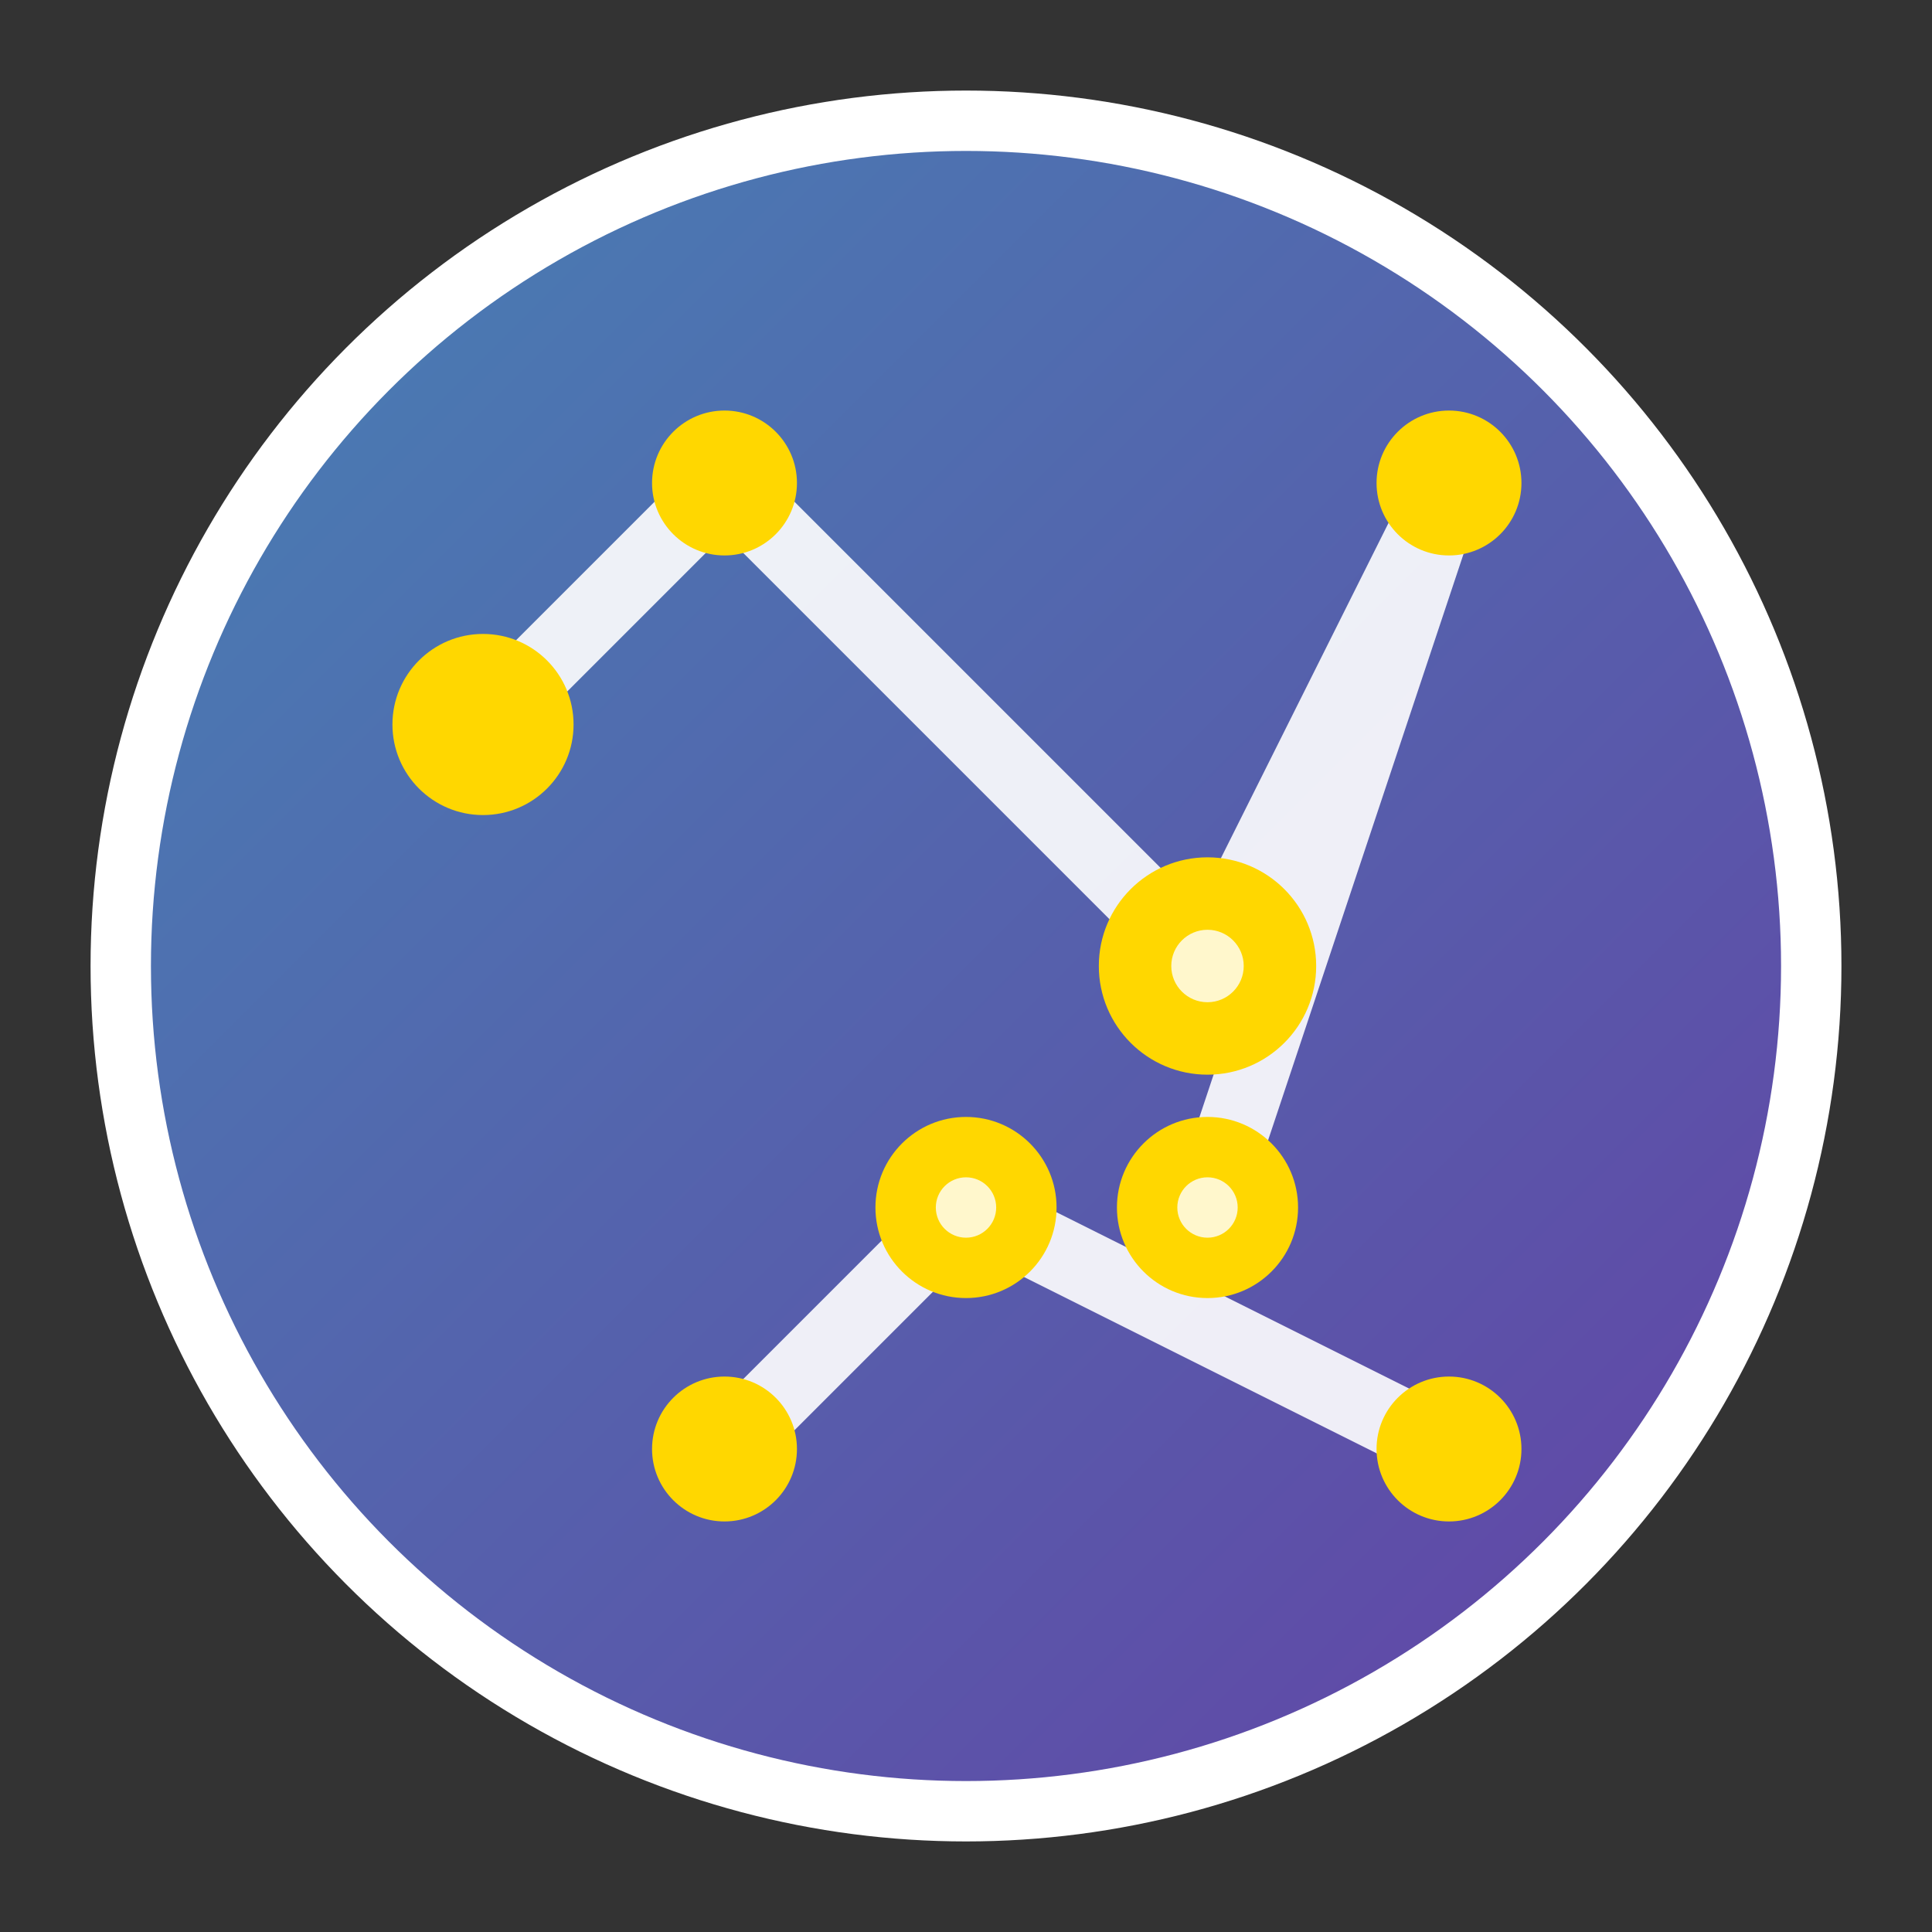 <svg xmlns="http://www.w3.org/2000/svg" viewBox="0 0 32 32" width="32" height="32">
  <rect x="0" y="0" width="32" height="32" fill="#333333" stroke="none"/>
  <defs>
    <linearGradient id="faviconGradient" x1="0%" y1="0%" x2="100%" y2="100%">
      <stop offset="0%" style="stop-color:#4682b4;stop-opacity:1" />
      <stop offset="100%" style="stop-color:#6441a5;stop-opacity:1" />
    </linearGradient>
  </defs>
  
  <!-- 背景圆 -->
  <circle cx="16" cy="16" r="14" fill="url(#faviconGradient)" stroke="#ffffff" stroke-width="1"/>
  
  <!-- 星座图案 -->
  <g stroke="#ffffff" stroke-width="1.2" fill="none" opacity="0.9">
    <path d="M8,12 L12,8 L20,16 L24,8 L20,20" />
    <path d="M12,24 L16,20 L24,24" />
  </g>
  
  <!-- 星星点 -->
  <g fill="#ffd700">
    <circle cx="8" cy="12" r="1.5" />
    <circle cx="12" cy="8" r="1.2" />
    <circle cx="20" cy="16" r="1.8" />
    <circle cx="24" cy="8" r="1.2" />
    <circle cx="20" cy="20" r="1.5" />
    <circle cx="12" cy="24" r="1.2" />
    <circle cx="16" cy="20" r="1.5" />
    <circle cx="24" cy="24" r="1.2" />
  </g>
  
  <!-- 高光 -->
  <g fill="#ffffff" opacity="0.8">
    <circle cx="20" cy="16" r="0.6" />
    <circle cx="20" cy="20" r="0.5" />
    <circle cx="16" cy="20" r="0.5" />
  </g>
</svg> 